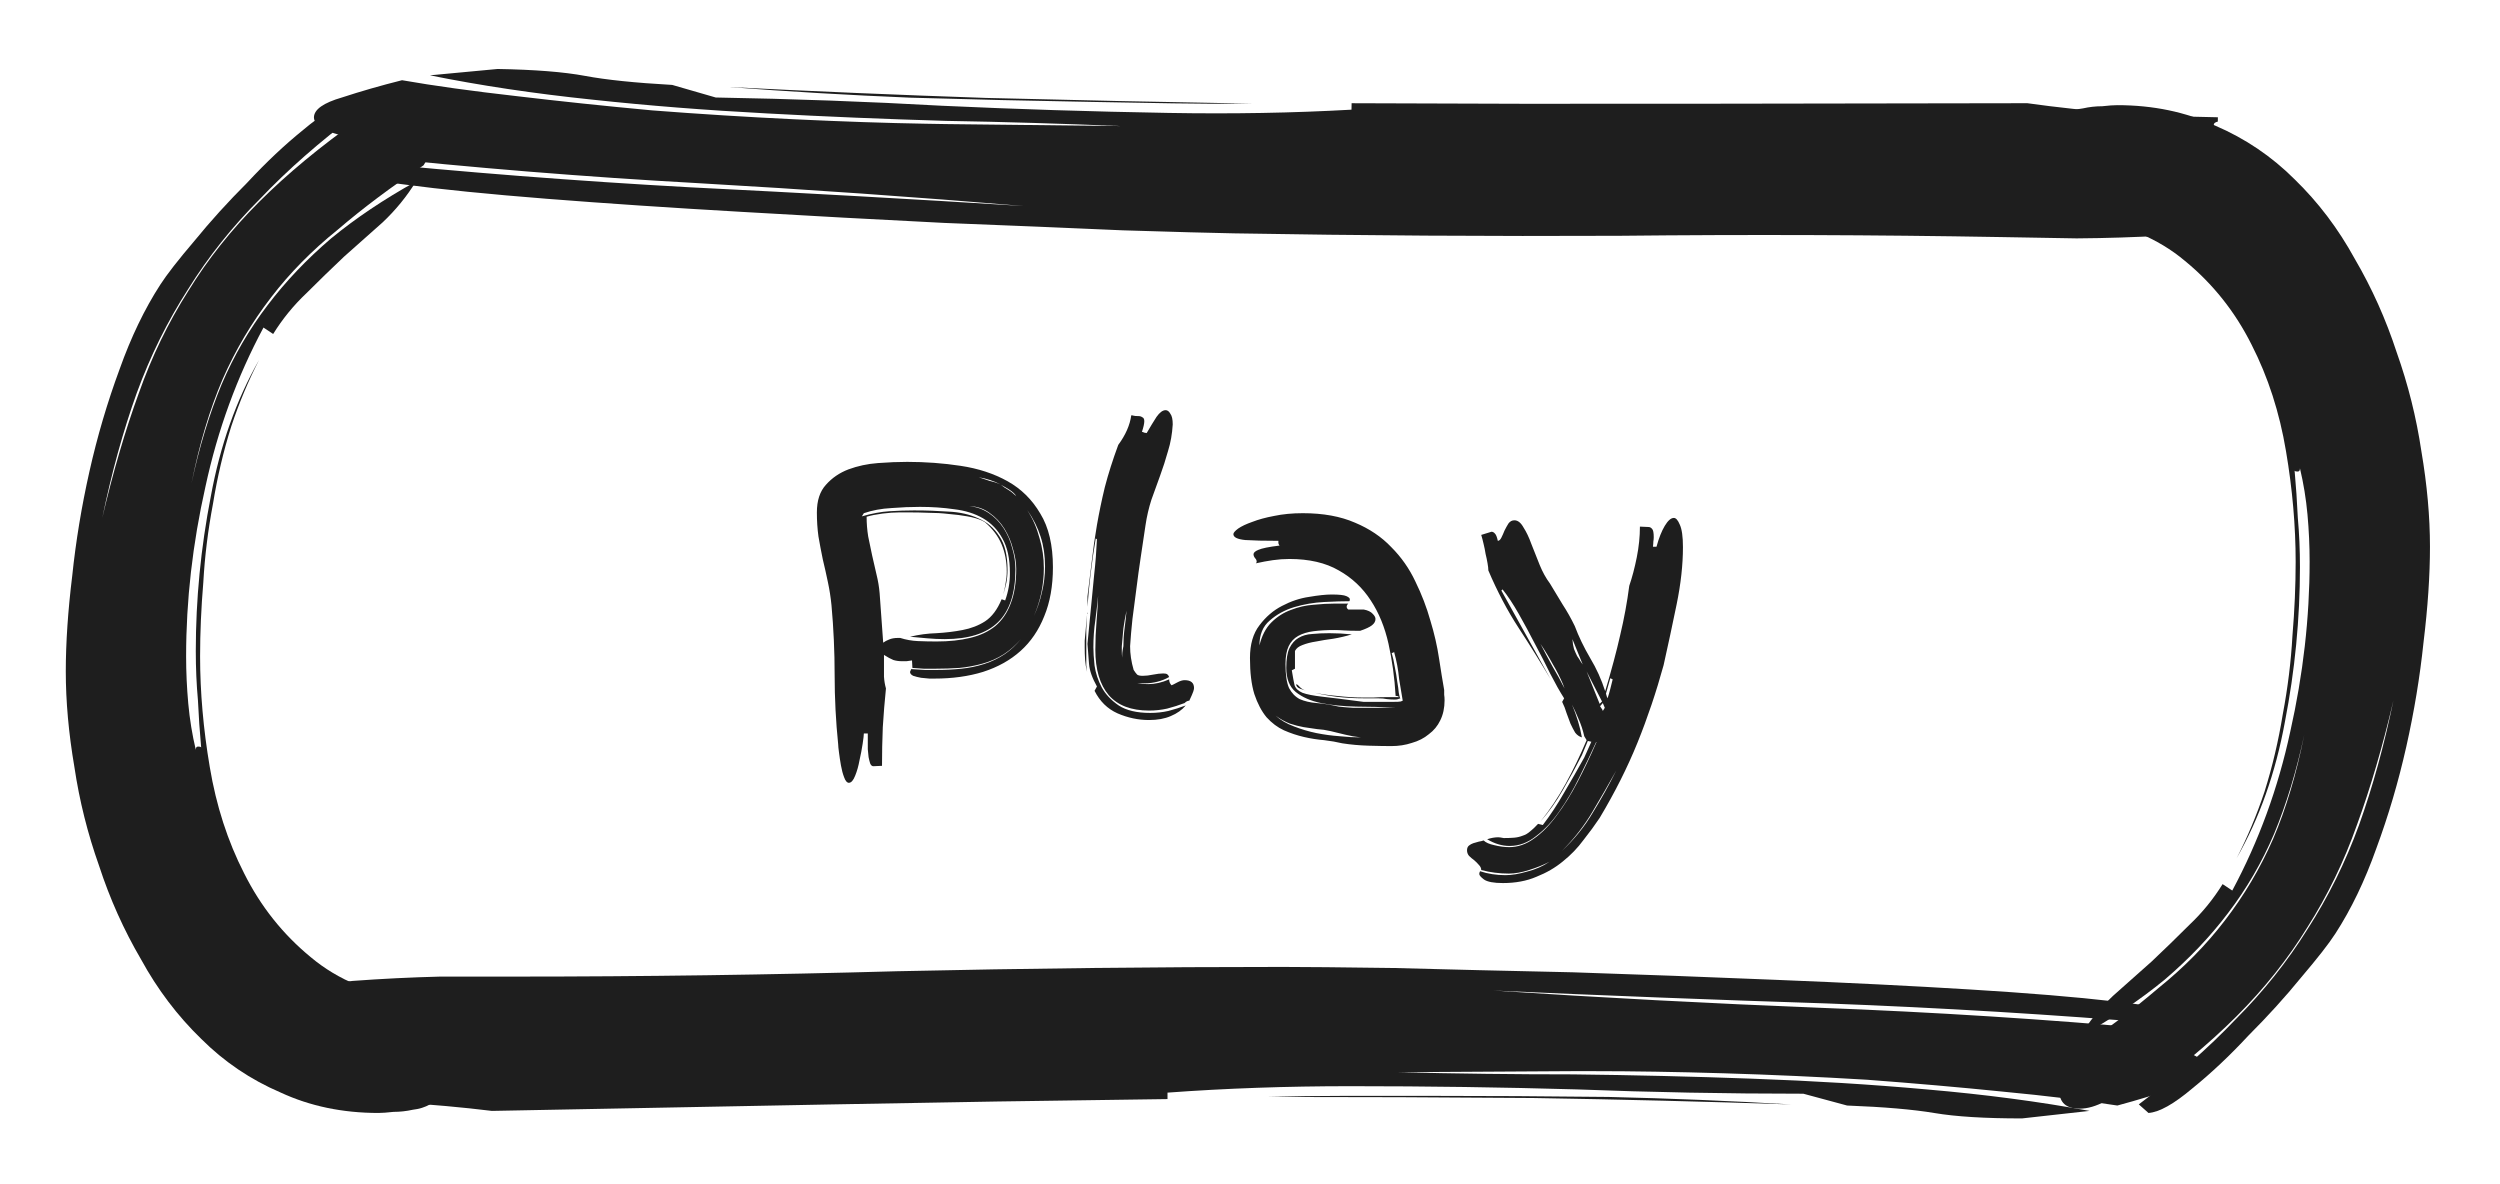 <svg width="152" height="72" viewBox="0 0 152 72" fill="none" xmlns="http://www.w3.org/2000/svg">
<g filter="url(#filter0_d_5_1049)">
<path d="M130.184 59.623C131.473 59.623 132.44 59.754 133.084 60.015C133.728 60.277 134.051 60.56 134.051 60.864C134.051 61.343 133.487 61.757 132.359 62.106C131.232 62.498 130.023 62.868 128.735 63.216C126.802 62.911 124.466 62.628 121.727 62.367C119.15 62.106 116.411 61.866 113.512 61.648C110.612 61.474 107.712 61.343 104.813 61.256C101.913 61.169 99.255 61.126 96.839 61.126H95.631L84.999 61.191C88.543 61.278 92.087 61.322 95.631 61.322C99.336 61.365 102.96 61.452 106.504 61.583C110.209 61.714 113.753 61.931 117.136 62.236C120.68 62.541 123.982 62.977 127.043 63.543L122.935 64C120.68 64 118.908 63.891 117.619 63.673C116.331 63.456 114.559 63.303 112.303 63.216L109.645 62.498C104.974 62.498 100.383 62.41 95.872 62.236C91.362 62.106 86.771 62.04 82.099 62.04C78.233 62.04 74.528 62.171 70.984 62.432V62.824C64.057 62.911 57.211 63.02 50.445 63.151C43.679 63.282 36.833 63.412 29.906 63.543C28.134 63.325 26.201 63.151 24.107 63.02C22.174 62.933 20.241 62.89 18.308 62.89C18.308 62.803 18.308 62.715 18.308 62.628C18.469 62.585 18.549 62.519 18.549 62.432C18.549 62.084 18.388 61.692 18.066 61.256L21.207 60.538L22.899 60.603V59.885C21.127 59.667 19.435 59.34 17.824 58.905C16.375 58.513 15.65 58.012 15.65 57.402C15.65 56.923 16.213 56.531 17.341 56.226C18.469 55.965 19.838 55.769 21.449 55.639C23.221 55.508 24.993 55.421 26.765 55.377C28.537 55.377 30.067 55.377 31.356 55.377C39.088 55.377 46.821 55.268 54.553 55.051C62.446 54.876 70.259 54.789 77.991 54.789C79.28 54.789 81.535 54.811 84.757 54.855C87.979 54.942 91.603 55.029 95.631 55.116C99.658 55.247 103.766 55.399 107.954 55.573C112.303 55.747 116.25 55.943 119.794 56.161C123.338 56.379 126.238 56.618 128.493 56.88C130.909 57.141 132.117 57.402 132.117 57.664C132.117 57.794 131.956 57.99 131.634 58.252C124.868 57.685 118.022 57.272 111.095 57.01C104.33 56.793 97.564 56.531 90.798 56.226C97.403 56.662 104.007 57.01 110.612 57.272C117.539 57.533 124.385 57.968 131.151 58.578L130.184 59.623ZM108.921 63.151C103.766 62.977 98.53 62.846 93.214 62.759C87.898 62.715 82.502 62.694 77.025 62.694C78.636 62.65 80.247 62.628 81.858 62.628H86.69C90.395 62.628 94.1 62.65 97.805 62.694C101.51 62.781 105.216 62.933 108.921 63.151Z" fill="#1E1E1E"/>
<path d="M22.931 4.444C21.642 4.421 20.678 4.274 20.038 4.001C19.398 3.729 19.081 3.44 19.087 3.135C19.095 2.656 19.666 2.252 20.799 1.924C21.934 1.552 23.148 1.202 24.443 0.877C26.37 1.215 28.701 1.539 31.434 1.848C34.007 2.154 36.741 2.442 39.636 2.71C42.532 2.935 45.429 3.116 48.327 3.254C51.224 3.391 53.881 3.481 56.297 3.523L57.505 3.544L68.137 3.665C64.595 3.516 61.052 3.41 57.509 3.349C53.805 3.24 50.182 3.09 46.641 2.897C42.939 2.702 39.4 2.423 36.022 2.059C32.484 1.692 29.19 1.199 26.14 0.58L30.255 0.194C32.51 0.233 34.28 0.373 35.564 0.613C36.849 0.854 38.618 1.037 40.871 1.163L43.517 1.928C48.187 2.01 52.776 2.177 57.283 2.43C61.791 2.639 66.38 2.785 71.051 2.866C74.916 2.934 78.623 2.868 82.171 2.668L82.178 2.276C89.105 2.31 95.952 2.321 102.719 2.308C109.486 2.296 116.334 2.285 123.262 2.275C125.03 2.524 126.96 2.731 129.051 2.899C130.983 3.019 132.915 3.097 134.847 3.13C134.846 3.218 134.844 3.305 134.843 3.392C134.681 3.432 134.599 3.496 134.598 3.583C134.592 3.932 134.746 4.326 135.06 4.768L131.907 5.431L130.217 5.336L130.205 6.055C131.972 6.303 133.658 6.66 135.261 7.123C136.704 7.54 137.42 8.054 137.409 8.663C137.401 9.142 136.83 9.524 135.697 9.809C134.565 10.051 133.193 10.223 131.58 10.325C129.806 10.425 128.033 10.481 126.26 10.494C124.489 10.463 122.958 10.436 121.67 10.414C113.939 10.279 106.206 10.253 98.471 10.336C90.576 10.372 82.762 10.323 75.031 10.188C73.743 10.165 71.488 10.104 68.268 10.004C65.048 9.861 61.425 9.711 57.4 9.553C53.376 9.352 49.272 9.128 45.087 8.881C40.741 8.631 36.798 8.366 33.259 8.087C29.719 7.807 26.824 7.517 24.574 7.216C22.162 6.913 20.959 6.631 20.964 6.369C20.966 6.239 21.13 6.046 21.457 5.79C28.212 6.474 35.05 7.007 41.971 7.389C48.732 7.725 55.492 8.105 62.252 8.527C55.656 7.977 49.058 7.513 42.459 7.137C35.538 6.754 28.7 6.199 21.946 5.472L22.931 4.444ZM44.253 1.288C49.404 1.552 54.636 1.774 59.95 1.954C65.264 2.09 70.659 2.206 76.136 2.302C74.524 2.317 72.913 2.311 71.303 2.283L66.471 2.198C62.766 2.134 59.062 2.047 55.358 1.939C51.655 1.787 47.953 1.57 44.253 1.288Z" fill="#1E1E1E"/>
<path d="M23.01 63.668C20.832 63.668 18.851 63.254 17.065 62.427C15.236 61.643 13.625 60.554 12.231 59.16C10.794 57.767 9.574 56.156 8.573 54.326C7.528 52.541 6.678 50.646 6.025 48.643C5.328 46.683 4.828 44.68 4.523 42.633C4.174 40.586 4 38.648 4 36.819C4 35.077 4.131 33.139 4.392 31.006C4.61 28.915 4.958 26.803 5.437 24.669C5.916 22.535 6.526 20.466 7.266 18.463C7.963 16.503 8.791 14.783 9.749 13.303C10.141 12.693 10.837 11.8 11.839 10.624C12.797 9.448 13.864 8.272 15.04 7.097C16.172 5.877 17.305 4.81 18.437 3.896C19.569 2.938 20.462 2.437 21.115 2.393L21.703 2.916C19.439 4.614 17.479 6.335 15.824 8.076C14.125 9.775 12.666 11.604 11.447 13.564C10.184 15.524 9.139 17.636 8.312 19.9C7.484 22.208 6.787 24.734 6.221 27.478C6.874 24.691 7.615 22.165 8.442 19.9C9.226 17.679 10.228 15.611 11.447 13.694C12.623 11.778 14.06 9.971 15.758 8.272C17.457 6.574 19.482 4.897 21.834 3.242L22.422 4.157C22.683 3.765 23.119 3.417 23.728 3.112C24.294 2.807 24.817 2.655 25.296 2.655C26.123 2.655 26.537 3.025 26.537 3.765C26.537 4.157 26.472 4.549 26.341 4.941C26.167 5.333 25.971 5.703 25.753 6.051C23.794 7.358 22.052 8.664 20.527 9.971C18.959 11.234 17.609 12.606 16.477 14.086C15.301 15.611 14.321 17.265 13.537 19.051C12.754 20.88 12.122 22.992 11.643 25.387C12.122 23.166 12.732 21.163 13.472 19.378C14.213 17.636 15.149 16.024 16.281 14.544C17.37 13.107 18.655 11.757 20.135 10.493C21.616 9.274 23.336 8.12 25.296 7.031C24.73 7.946 24.055 8.773 23.271 9.514L20.919 11.604C20.135 12.344 19.373 13.085 18.633 13.825C17.849 14.565 17.174 15.393 16.608 16.307L16.02 15.915C14.409 18.92 13.233 22.143 12.492 25.584C11.708 29.067 11.316 32.508 11.316 35.905C11.316 36.863 11.36 37.821 11.447 38.779C11.534 39.737 11.687 40.673 11.904 41.588C11.904 41.457 11.948 41.392 12.035 41.392C12.166 41.392 12.231 41.414 12.231 41.457C12.144 40.499 12.079 39.541 12.035 38.583C11.948 37.625 11.904 36.623 11.904 35.578C11.904 32.443 12.209 29.307 12.819 26.171C13.385 23.079 14.365 20.314 15.758 17.875C15.105 19.138 14.539 20.488 14.06 21.925C13.581 23.45 13.211 25.017 12.95 26.629C12.645 28.24 12.449 29.83 12.362 31.397C12.231 32.965 12.166 34.468 12.166 35.905C12.166 38.082 12.362 40.325 12.754 42.633C13.146 44.985 13.842 47.141 14.844 49.1C15.846 51.104 17.196 52.802 18.894 54.196C20.549 55.589 22.661 56.46 25.231 56.809C25.187 56.939 25.165 57.135 25.165 57.397V58.05C25.165 58.311 25.1 58.529 24.969 58.703C24.839 58.877 24.534 58.964 24.055 58.964C23.706 58.964 23.358 58.921 23.01 58.834C22.618 58.747 22.247 58.66 21.899 58.572L21.768 59.226C22.03 59.313 22.422 59.465 22.944 59.683C23.467 59.901 24.011 60.162 24.577 60.467C25.1 60.772 25.557 61.077 25.949 61.381C26.341 61.73 26.537 62.078 26.537 62.427C26.537 62.731 26.407 62.971 26.145 63.145C25.84 63.319 25.492 63.428 25.1 63.472C24.708 63.559 24.316 63.602 23.924 63.602C23.532 63.646 23.227 63.668 23.01 63.668ZM15.758 17.875L15.824 17.744L15.758 17.875Z" fill="#1E1E1E"/>
<path d="M128.732 2.394C130.91 2.394 132.891 2.807 134.677 3.635C136.506 4.419 138.117 5.507 139.511 6.901C140.948 8.295 142.167 9.906 143.169 11.735C144.214 13.521 145.063 15.415 145.717 17.418C146.413 19.378 146.914 21.381 147.219 23.428C147.567 25.475 147.742 27.413 147.742 29.242C147.742 30.984 147.611 32.922 147.35 35.056C147.132 37.146 146.783 39.258 146.304 41.392C145.825 43.526 145.216 45.595 144.475 47.598C143.779 49.558 142.951 51.278 141.993 52.759C141.601 53.369 140.904 54.261 139.903 55.437C138.945 56.613 137.878 57.789 136.702 58.965C135.569 60.184 134.437 61.251 133.305 62.166C132.173 63.124 131.28 63.625 130.627 63.668L130.039 63.146C132.303 61.447 134.263 59.727 135.918 57.985C137.616 56.286 139.075 54.457 140.295 52.498C141.558 50.538 142.603 48.426 143.43 46.161C144.258 43.853 144.954 41.327 145.521 38.584C144.867 41.371 144.127 43.897 143.3 46.161C142.516 48.382 141.514 50.451 140.295 52.367C139.119 54.283 137.682 56.09 135.983 57.789C134.285 59.487 132.26 61.164 129.908 62.819L129.32 61.904C129.059 62.296 128.623 62.645 128.014 62.95C127.447 63.254 126.925 63.407 126.446 63.407C125.618 63.407 125.205 63.037 125.205 62.296C125.205 61.904 125.27 61.513 125.401 61.12C125.575 60.729 125.771 60.358 125.988 60.01C127.948 58.703 129.69 57.397 131.214 56.09C132.782 54.828 134.132 53.456 135.265 51.975C136.44 50.451 137.42 48.796 138.204 47.01C138.988 45.181 139.62 43.069 140.099 40.674C139.62 42.895 139.01 44.898 138.27 46.684C137.529 48.426 136.593 50.037 135.461 51.518C134.372 52.955 133.087 54.305 131.606 55.568C130.126 56.787 128.405 57.941 126.446 59.03C127.012 58.116 127.687 57.288 128.471 56.548L130.823 54.457C131.606 53.717 132.369 52.977 133.109 52.236C133.893 51.496 134.568 50.669 135.134 49.754L135.722 50.146C137.333 47.141 138.509 43.918 139.249 40.478C140.033 36.994 140.425 33.553 140.425 30.157C140.425 29.198 140.382 28.24 140.295 27.282C140.207 26.324 140.055 25.388 139.837 24.473C139.837 24.604 139.794 24.669 139.707 24.669C139.576 24.669 139.511 24.648 139.511 24.604C139.598 25.562 139.663 26.52 139.707 27.478C139.794 28.436 139.837 29.438 139.837 30.483C139.837 33.619 139.532 36.754 138.923 39.89C138.357 42.982 137.377 45.747 135.983 48.186C136.636 46.923 137.203 45.573 137.682 44.136C138.161 42.612 138.531 41.044 138.792 39.433C139.097 37.821 139.293 36.232 139.38 34.664C139.511 33.096 139.576 31.594 139.576 30.157C139.576 27.979 139.38 25.736 138.988 23.428C138.596 21.076 137.899 18.921 136.898 16.961C135.896 14.958 134.546 13.259 132.848 11.866C131.193 10.472 129.081 9.601 126.511 9.253C126.555 9.122 126.576 8.926 126.576 8.665V8.012C126.576 7.75 126.642 7.532 126.772 7.358C126.903 7.184 127.208 7.097 127.687 7.097C128.035 7.097 128.384 7.141 128.732 7.228C129.124 7.315 129.494 7.402 129.843 7.489L129.973 6.836C129.712 6.749 129.32 6.596 128.797 6.378C128.275 6.161 127.73 5.899 127.164 5.595C126.642 5.29 126.184 4.985 125.793 4.68C125.401 4.332 125.205 3.983 125.205 3.635C125.205 3.33 125.335 3.09 125.597 2.916C125.901 2.742 126.25 2.633 126.642 2.59C127.034 2.502 127.426 2.459 127.818 2.459C128.21 2.415 128.514 2.394 128.732 2.394ZM135.983 48.186L135.918 48.317L135.983 48.186Z" fill="#1E1E1E"/>
<path d="M53.746 35.818V36.322C53.746 36.594 53.746 36.866 53.746 37.138C53.762 37.394 53.802 37.634 53.866 37.858C53.786 38.642 53.722 39.426 53.674 40.21C53.642 40.994 53.626 41.778 53.626 42.562L53.098 42.586C53.018 42.586 52.954 42.53 52.906 42.418C52.874 42.322 52.842 42.194 52.81 42.034C52.794 41.89 52.778 41.73 52.762 41.554C52.762 41.378 52.762 41.218 52.762 41.074V40.594H52.522C52.522 40.69 52.498 40.898 52.45 41.218C52.402 41.538 52.338 41.874 52.258 42.226C52.194 42.578 52.106 42.89 51.994 43.162C51.882 43.45 51.754 43.594 51.61 43.594C51.498 43.594 51.402 43.482 51.322 43.258C51.242 43.05 51.178 42.81 51.13 42.538C51.082 42.266 51.042 42.002 51.01 41.746C50.978 41.506 50.962 41.346 50.962 41.266C50.818 39.858 50.746 38.45 50.746 37.042C50.746 35.618 50.682 34.202 50.554 32.794C50.506 32.314 50.434 31.85 50.338 31.402C50.242 30.938 50.138 30.474 50.026 30.01C49.93 29.546 49.842 29.082 49.762 28.618C49.698 28.154 49.666 27.666 49.666 27.154C49.666 26.434 49.85 25.874 50.218 25.474C50.586 25.058 51.042 24.746 51.586 24.538C52.146 24.33 52.746 24.202 53.386 24.154C54.026 24.106 54.618 24.082 55.162 24.082C56.266 24.082 57.346 24.162 58.402 24.322C59.474 24.482 60.426 24.794 61.258 25.258C62.09 25.722 62.754 26.378 63.25 27.226C63.762 28.058 64.018 29.146 64.018 30.49C64.018 31.626 63.842 32.618 63.49 33.466C63.154 34.314 62.674 35.018 62.05 35.578C61.426 36.138 60.666 36.562 59.77 36.85C58.89 37.122 57.906 37.258 56.818 37.258C56.77 37.258 56.666 37.258 56.506 37.258C56.346 37.242 56.178 37.226 56.002 37.21C55.826 37.178 55.666 37.138 55.522 37.09C55.394 37.026 55.33 36.946 55.33 36.85L55.402 36.682C55.674 36.698 55.946 36.714 56.218 36.73C56.49 36.73 56.762 36.73 57.034 36.73C57.514 36.73 57.986 36.706 58.45 36.658C58.93 36.61 59.394 36.514 59.842 36.37C60.29 36.226 60.706 36.026 61.09 35.77C61.442 35.53 61.77 35.226 62.074 34.858C61.754 35.226 61.41 35.53 61.042 35.77C60.642 36.026 60.21 36.218 59.746 36.346C59.298 36.474 58.826 36.562 58.33 36.61C57.85 36.642 57.362 36.658 56.866 36.658C56.642 36.658 56.41 36.658 56.17 36.658C55.93 36.642 55.698 36.626 55.474 36.61L55.45 36.154C55.322 36.17 55.21 36.186 55.114 36.202C55.018 36.202 54.93 36.202 54.85 36.202C54.658 36.202 54.482 36.178 54.322 36.13C54.162 36.066 53.97 35.962 53.746 35.818ZM55.93 26.818C55.386 26.818 54.81 26.842 54.202 26.89C53.594 26.922 53.034 27.026 52.522 27.202L52.402 27.394C53.01 27.218 53.57 27.114 54.082 27.082C54.594 27.05 55.082 27.034 55.546 27.034H55.642C56.33 27.034 57.01 27.058 57.682 27.106C58.354 27.138 58.954 27.274 59.482 27.514C60.01 27.738 60.434 28.098 60.754 28.594C61.09 29.074 61.258 29.762 61.258 30.658C61.258 30.93 61.234 31.186 61.186 31.426C61.138 31.666 61.074 31.906 60.994 32.146C61.058 31.922 61.106 31.698 61.138 31.474C61.186 31.234 61.21 30.994 61.21 30.754C61.21 30.146 61.106 29.594 60.898 29.098C60.69 28.602 60.354 28.154 59.89 27.754L59.722 27.658C59.482 27.546 59.178 27.458 58.81 27.394C58.458 27.33 58.082 27.282 57.682 27.25C57.282 27.202 56.874 27.178 56.458 27.178C56.058 27.162 55.682 27.154 55.33 27.154H54.658C54.37 27.154 54.034 27.178 53.65 27.226C53.282 27.274 52.962 27.338 52.69 27.418C52.69 27.818 52.722 28.218 52.786 28.618C52.866 29.002 52.946 29.386 53.026 29.77L53.29 30.922C53.386 31.306 53.45 31.69 53.482 32.074L53.698 35.074C53.81 34.994 53.93 34.93 54.058 34.882C54.202 34.818 54.386 34.786 54.61 34.786H54.73C55.082 34.898 55.442 34.962 55.81 34.978C56.194 34.994 56.57 35.002 56.938 35.002C57.706 35.002 58.386 34.93 58.978 34.786C59.586 34.642 60.098 34.402 60.514 34.066C60.93 33.714 61.242 33.258 61.45 32.698C61.674 32.122 61.786 31.418 61.786 30.586C61.786 30.218 61.722 29.818 61.594 29.386C61.482 28.938 61.306 28.522 61.066 28.138C60.826 27.754 60.522 27.434 60.154 27.178C59.802 26.922 59.394 26.786 58.93 26.77C59.378 26.818 59.778 26.962 60.13 27.202C60.482 27.442 60.778 27.746 61.018 28.114C61.258 28.482 61.434 28.89 61.546 29.338C61.674 29.77 61.738 30.194 61.738 30.61C61.738 32.066 61.386 33.138 60.682 33.826C59.978 34.514 58.898 34.858 57.442 34.858C57.09 34.858 56.738 34.842 56.386 34.81L55.33 34.714C55.858 34.586 56.394 34.514 56.938 34.498C57.498 34.466 58.026 34.402 58.522 34.306C59.034 34.21 59.49 34.034 59.89 33.778C60.306 33.506 60.642 33.058 60.898 32.434L61.114 32.506C61.306 31.978 61.402 31.426 61.402 30.85C61.402 29.97 61.25 29.266 60.946 28.738C60.658 28.21 60.266 27.802 59.77 27.514C59.274 27.226 58.69 27.042 58.018 26.962C57.362 26.866 56.666 26.818 55.93 26.818ZM63.538 30.442C63.538 29.786 63.45 29.186 63.274 28.642C63.098 28.082 62.826 27.538 62.458 27.01C62.794 27.538 63.042 28.106 63.202 28.714C63.378 29.306 63.466 29.914 63.466 30.538C63.466 31.546 63.266 32.514 62.866 33.442C63.074 32.994 63.234 32.522 63.346 32.026C63.474 31.498 63.538 30.97 63.538 30.442ZM59.506 25.018C59.73 25.098 59.946 25.17 60.154 25.234C60.378 25.282 60.602 25.354 60.826 25.45C60.426 25.242 59.986 25.098 59.506 25.018ZM61.786 26.17C61.722 26.042 61.578 25.906 61.354 25.762C61.146 25.634 60.978 25.538 60.85 25.474C61.01 25.602 61.162 25.706 61.306 25.786C61.466 25.882 61.626 26.01 61.786 26.17ZM72.309 38.602C72.213 38.602 72.118 38.65 72.022 38.746C71.686 38.874 71.334 38.986 70.966 39.082C70.614 39.162 70.246 39.202 69.862 39.202C68.773 39.202 67.957 38.89 67.413 38.266C66.87 37.626 66.597 36.706 66.597 35.506C66.597 34.93 66.621 34.354 66.669 33.778C66.718 33.218 66.749 32.698 66.766 32.218C66.718 32.714 66.662 33.21 66.597 33.706C66.517 34.234 66.478 34.786 66.478 35.362C66.478 35.65 66.501 36.018 66.549 36.466C66.614 36.914 66.757 37.354 66.981 37.786C67.206 38.202 67.549 38.57 68.013 38.89C68.478 39.194 69.118 39.346 69.933 39.346C70.317 39.346 70.686 39.306 71.037 39.226C71.406 39.13 71.757 39.018 72.094 38.89C71.87 39.162 71.566 39.378 71.181 39.538C70.814 39.698 70.374 39.778 69.862 39.778C69.206 39.778 68.566 39.642 67.942 39.37C67.334 39.098 66.87 38.642 66.549 38.002L66.694 37.738C66.406 37.226 66.246 36.77 66.213 36.37C66.181 35.954 66.15 35.546 66.118 35.146L66.525 30.946C66.606 30.226 66.662 29.506 66.694 28.786L66.621 28.738C66.493 29.49 66.389 30.21 66.309 30.898C66.23 31.57 66.165 32.234 66.118 32.89V32.266C66.213 31.53 66.302 30.81 66.382 30.106C66.462 29.386 66.566 28.658 66.694 27.922C66.822 27.186 66.981 26.418 67.174 25.618C67.382 24.818 67.653 23.962 67.99 23.05C68.438 22.442 68.701 21.842 68.781 21.25C68.829 21.25 68.877 21.258 68.925 21.274C68.974 21.29 69.07 21.298 69.213 21.298C69.309 21.298 69.389 21.322 69.454 21.37C69.534 21.402 69.573 21.482 69.573 21.61C69.573 21.754 69.525 21.97 69.43 22.258C69.462 22.258 69.51 22.274 69.573 22.306C69.638 22.322 69.686 22.33 69.718 22.33C69.942 21.946 70.141 21.618 70.317 21.346C70.51 21.074 70.694 20.938 70.87 20.938C70.981 20.938 71.078 21.01 71.157 21.154C71.254 21.282 71.302 21.498 71.302 21.802C71.269 22.378 71.174 22.922 71.013 23.434C70.87 23.946 70.71 24.442 70.534 24.922C70.358 25.402 70.181 25.89 70.005 26.386C69.846 26.882 69.725 27.402 69.645 27.946C69.549 28.57 69.454 29.21 69.358 29.866C69.261 30.506 69.174 31.146 69.094 31.786C69.013 32.426 68.933 33.042 68.853 33.634C68.79 34.226 68.742 34.778 68.71 35.29C68.71 35.754 68.781 36.234 68.925 36.73C69.005 36.858 69.078 36.954 69.141 37.018C69.206 37.066 69.317 37.09 69.478 37.09C69.669 37.09 69.877 37.066 70.102 37.018C70.341 36.97 70.549 36.946 70.725 36.946C70.838 36.946 70.918 36.962 70.966 36.994C71.013 37.026 71.053 37.082 71.085 37.162C70.862 37.29 70.621 37.386 70.365 37.45C70.109 37.514 69.87 37.546 69.645 37.546H69.309C69.246 37.546 69.189 37.546 69.141 37.546C69.317 37.578 69.541 37.594 69.814 37.594C70.23 37.594 70.653 37.498 71.085 37.306C71.085 37.45 71.133 37.57 71.23 37.666C71.278 37.65 71.389 37.594 71.566 37.498C71.742 37.402 71.894 37.354 72.022 37.354C72.406 37.354 72.597 37.514 72.597 37.834C72.597 37.882 72.582 37.954 72.549 38.05C72.517 38.146 72.438 38.33 72.309 38.602ZM65.95 35.386C65.95 35.274 65.95 35.13 65.95 34.954C65.966 34.778 65.981 34.602 65.998 34.426L66.046 33.874C66.061 33.682 66.078 33.514 66.094 33.37C66.078 33.61 66.061 33.914 66.046 34.282C66.046 34.634 66.046 34.898 66.046 35.074V36.034C66.046 36.162 66.046 36.298 66.046 36.442C66.061 36.586 66.078 36.722 66.094 36.85C66.029 36.594 65.99 36.346 65.974 36.106C65.957 35.85 65.95 35.61 65.95 35.386ZM68.302 35.29C68.302 34.922 68.326 34.562 68.374 34.21C68.421 33.858 68.462 33.498 68.493 33.13C68.413 33.498 68.35 33.858 68.302 34.21C68.269 34.562 68.237 34.922 68.206 35.29V35.626C68.206 35.738 68.213 35.858 68.23 35.986V35.818C68.23 35.738 68.237 35.65 68.254 35.554C68.269 35.458 68.285 35.37 68.302 35.29ZM66.094 33.346C66.094 33.314 66.094 33.29 66.094 33.274C66.109 33.258 66.118 33.242 66.118 33.226C66.118 33.29 66.109 33.33 66.094 33.346ZM82.694 34.354C82.262 34.354 81.934 34.346 81.71 34.33C81.502 34.314 81.31 34.306 81.134 34.306C80.654 34.306 80.23 34.33 79.862 34.378C79.494 34.426 79.182 34.522 78.926 34.666C78.67 34.81 78.478 35.018 78.35 35.29C78.222 35.562 78.158 35.922 78.158 36.37C78.158 37.026 78.23 37.514 78.374 37.834C78.534 38.138 78.75 38.362 79.022 38.506C79.31 38.634 79.654 38.714 80.054 38.746C80.454 38.778 80.902 38.85 81.398 38.962C81.686 38.994 81.974 39.018 82.262 39.034C82.55 39.034 82.838 39.034 83.126 39.034H84.854C84.054 38.986 83.254 38.962 82.454 38.962C81.67 38.946 80.958 38.874 80.318 38.746C79.694 38.618 79.182 38.394 78.782 38.074C78.398 37.754 78.206 37.266 78.206 36.61C78.206 36.082 78.27 35.682 78.398 35.41C78.542 35.122 78.726 34.914 78.95 34.786C79.19 34.642 79.47 34.562 79.79 34.546C80.11 34.514 80.454 34.498 80.822 34.498C81.27 34.498 81.726 34.522 82.19 34.57C81.822 34.682 81.446 34.77 81.062 34.834C80.694 34.882 80.35 34.938 80.03 35.002C79.71 35.05 79.43 35.122 79.19 35.218C78.966 35.298 78.814 35.418 78.734 35.578V36.658L78.542 36.754C78.606 37.154 78.662 37.458 78.71 37.666C78.774 37.858 78.934 38.01 79.19 38.122C79.446 38.218 79.854 38.298 80.414 38.362C80.99 38.426 81.822 38.53 82.91 38.674H84.638C84.942 38.674 85.118 38.666 85.166 38.65C85.23 38.618 85.27 38.602 85.286 38.602L85.07 37.306C85.038 36.986 84.998 36.698 84.95 36.442C84.902 36.186 84.838 35.914 84.758 35.626C84.742 35.674 84.694 35.698 84.614 35.698C84.694 35.97 84.758 36.258 84.806 36.562C84.87 36.866 84.918 37.154 84.95 37.426C84.998 37.698 85.03 37.93 85.046 38.122C85.078 38.314 85.11 38.426 85.142 38.458L84.998 38.506C84.966 38.522 84.918 38.53 84.854 38.53H84.71C84.598 38.53 84.47 38.522 84.326 38.506C84.182 38.474 83.998 38.458 83.774 38.458H82.982C82.358 38.458 81.782 38.426 81.254 38.362C80.758 38.298 80.326 38.218 79.958 38.122C80.326 38.202 80.774 38.266 81.302 38.314C81.862 38.378 82.382 38.41 82.862 38.41C83.07 38.41 83.286 38.41 83.51 38.41C83.75 38.394 84.006 38.386 84.278 38.386H85.07C85.022 38.338 84.966 38.314 84.902 38.314H84.854C84.79 37.21 84.646 36.154 84.422 35.146C84.198 34.138 83.838 33.258 83.342 32.506C82.846 31.738 82.198 31.13 81.398 30.682C80.598 30.218 79.598 29.986 78.398 29.986C78.062 29.986 77.726 30.01 77.39 30.058C77.054 30.106 76.71 30.17 76.358 30.25C76.39 30.218 76.406 30.186 76.406 30.154C76.406 30.074 76.374 30.002 76.31 29.938C76.246 29.858 76.214 29.778 76.214 29.698C76.214 29.602 76.31 29.514 76.502 29.434C76.71 29.338 77.142 29.25 77.798 29.17C77.766 29.138 77.742 29.09 77.726 29.026C77.726 28.962 77.726 28.914 77.726 28.882C76.862 28.882 76.19 28.866 75.71 28.834C75.23 28.786 74.99 28.666 74.99 28.474C74.99 28.394 75.086 28.282 75.278 28.138C75.486 27.994 75.774 27.858 76.142 27.73C76.51 27.586 76.95 27.466 77.462 27.37C77.99 27.258 78.574 27.202 79.214 27.202C80.446 27.202 81.502 27.394 82.382 27.778C83.262 28.146 83.998 28.642 84.59 29.266C85.198 29.874 85.686 30.57 86.054 31.354C86.438 32.138 86.742 32.93 86.966 33.73C87.206 34.514 87.382 35.282 87.494 36.034C87.606 36.77 87.71 37.41 87.806 37.954C87.806 38.05 87.806 38.146 87.806 38.242C87.822 38.338 87.83 38.45 87.83 38.578C87.83 39.042 87.742 39.45 87.566 39.802C87.406 40.138 87.174 40.418 86.87 40.642C86.582 40.882 86.238 41.058 85.838 41.17C85.454 41.298 85.038 41.362 84.59 41.362C84.238 41.362 83.782 41.354 83.222 41.338C82.662 41.322 82.126 41.274 81.614 41.194C81.278 41.114 80.91 41.05 80.51 41.002C80.11 40.97 79.702 40.906 79.286 40.81C78.87 40.714 78.462 40.578 78.062 40.402C77.678 40.226 77.326 39.962 77.006 39.61C76.702 39.242 76.454 38.77 76.262 38.194C76.086 37.618 75.998 36.89 75.998 36.01C75.998 35.178 76.19 34.514 76.574 34.018C76.958 33.506 77.414 33.114 77.942 32.842C78.486 32.554 79.038 32.37 79.598 32.29C80.158 32.194 80.614 32.146 80.966 32.146C81.414 32.146 81.71 32.178 81.854 32.242C81.998 32.306 82.07 32.37 82.07 32.434C82.07 32.482 82.062 32.522 82.046 32.554C81.646 32.554 81.134 32.57 80.51 32.602C79.886 32.634 79.278 32.738 78.686 32.914C78.11 33.09 77.614 33.362 77.198 33.73C76.782 34.082 76.574 34.586 76.574 35.242C76.718 34.65 76.958 34.186 77.294 33.85C77.646 33.498 78.046 33.242 78.494 33.082C78.942 32.906 79.398 32.802 79.862 32.77C80.342 32.722 80.774 32.698 81.158 32.698H81.974C81.91 32.762 81.878 32.826 81.878 32.89C81.878 32.954 81.91 33.01 81.974 33.058H82.91C83.166 33.106 83.35 33.194 83.462 33.322C83.574 33.434 83.63 33.538 83.63 33.634C83.63 33.778 83.558 33.906 83.414 34.018C83.27 34.13 83.03 34.242 82.694 34.354ZM78.662 40.162C79.11 40.338 79.566 40.474 80.03 40.57C80.51 40.666 80.982 40.73 81.446 40.762C81.91 40.81 82.342 40.834 82.742 40.834C82.422 40.802 82.102 40.746 81.782 40.666C81.446 40.586 81.15 40.514 80.894 40.45C80.622 40.386 80.35 40.346 80.078 40.33C79.822 40.298 79.55 40.258 79.262 40.21C78.99 40.162 78.71 40.09 78.422 39.994C78.134 39.882 77.846 39.722 77.558 39.514C77.862 39.786 78.23 40.002 78.662 40.162ZM78.902 37.642C78.886 37.626 78.934 37.674 79.046 37.786C79.142 37.882 79.27 37.954 79.43 38.002C79.35 37.97 79.23 37.93 79.07 37.882C78.894 37.818 78.806 37.722 78.806 37.594L78.902 37.642ZM79.502 38.002C79.486 38.002 79.462 38.002 79.43 38.002C79.446 38.002 79.47 38.002 79.502 38.002ZM90.203 47.098C90.331 47.226 90.547 47.322 90.851 47.386C91.171 47.466 91.475 47.506 91.763 47.506C92.291 47.506 92.795 47.33 93.275 46.978C93.755 46.642 94.211 46.178 94.643 45.586C95.091 44.994 95.515 44.314 95.915 43.546C96.315 42.778 96.699 41.97 97.067 41.122H97.043C96.723 41.826 96.379 42.546 96.011 43.282C95.643 44.034 95.243 44.714 94.811 45.322C94.379 45.946 93.907 46.45 93.395 46.834C92.899 47.234 92.363 47.434 91.787 47.434C91.323 47.434 90.867 47.298 90.419 47.026C90.659 46.946 90.883 46.906 91.091 46.906C91.155 46.906 91.267 46.922 91.427 46.954C91.683 46.954 91.899 46.946 92.075 46.93C92.251 46.914 92.419 46.874 92.579 46.81C92.739 46.762 92.891 46.674 93.035 46.546C93.179 46.434 93.339 46.282 93.515 46.09L93.803 46.162C94.267 45.554 94.699 44.898 95.099 44.194C95.515 43.49 95.923 42.778 96.323 42.058L96.755 41.098L96.539 41.05L96.179 41.914C95.811 42.634 95.427 43.338 95.027 44.026C94.627 44.73 94.171 45.37 93.659 45.946C94.219 45.258 94.731 44.49 95.195 43.642C95.659 42.794 96.083 41.914 96.467 41.002L96.323 40.762C96.243 40.394 96.123 40.034 95.963 39.682C95.851 39.41 95.723 39.13 95.579 38.842C95.867 39.53 96.067 40.194 96.179 40.834C96.019 40.786 95.883 40.69 95.771 40.546C95.675 40.386 95.579 40.202 95.483 39.994C95.403 39.786 95.323 39.57 95.243 39.346C95.179 39.122 95.091 38.898 94.979 38.674L95.099 38.458C94.843 38.058 94.563 37.562 94.259 36.97C93.971 36.378 93.659 35.77 93.323 35.146C93.003 34.522 92.675 33.914 92.339 33.322C92.003 32.73 91.675 32.234 91.355 31.834L91.283 31.906L94.283 37.306C93.675 36.282 93.027 35.242 92.339 34.186C91.651 33.13 91.035 31.962 90.491 30.682C90.491 30.57 90.475 30.426 90.443 30.25C90.411 30.058 90.371 29.866 90.323 29.674C90.291 29.466 90.251 29.266 90.203 29.074C90.155 28.866 90.107 28.682 90.059 28.522L90.683 28.33C90.763 28.33 90.835 28.37 90.899 28.45C90.963 28.514 91.019 28.658 91.067 28.882C91.147 28.882 91.219 28.818 91.283 28.69C91.347 28.562 91.411 28.418 91.475 28.258C91.555 28.098 91.635 27.954 91.715 27.826C91.811 27.698 91.931 27.634 92.075 27.634C92.283 27.634 92.467 27.778 92.627 28.066C92.803 28.338 92.963 28.674 93.107 29.074C93.267 29.474 93.435 29.898 93.611 30.346C93.787 30.778 93.995 31.154 94.235 31.474C94.491 31.906 94.747 32.33 95.003 32.746C95.275 33.162 95.523 33.602 95.747 34.066C95.987 34.706 96.299 35.354 96.683 36.01C97.067 36.65 97.371 37.322 97.595 38.026C97.979 36.746 98.283 35.61 98.507 34.618C98.747 33.61 98.931 32.61 99.059 31.618C99.235 31.106 99.387 30.53 99.515 29.89C99.643 29.25 99.707 28.626 99.707 28.018L100.235 28.042C100.315 28.042 100.387 28.082 100.451 28.162C100.515 28.226 100.547 28.394 100.547 28.666C100.547 28.746 100.539 28.834 100.523 28.93C100.523 29.01 100.515 29.114 100.499 29.242H100.715C100.859 28.714 101.027 28.29 101.219 27.97C101.411 27.65 101.595 27.49 101.771 27.49C101.899 27.49 102.019 27.626 102.131 27.898C102.259 28.17 102.323 28.626 102.323 29.266C102.323 30.338 102.195 31.498 101.939 32.746C101.683 33.994 101.419 35.226 101.147 36.442C100.699 38.074 100.171 39.642 99.563 41.146C98.955 42.65 98.187 44.178 97.259 45.73C96.971 46.162 96.643 46.61 96.275 47.074C95.923 47.554 95.507 47.986 95.027 48.37C94.563 48.754 94.027 49.066 93.419 49.306C92.827 49.562 92.147 49.69 91.379 49.69C90.819 49.69 90.435 49.618 90.227 49.474C90.035 49.33 89.939 49.218 89.939 49.138C89.939 49.09 89.955 49.034 89.987 48.97C90.467 49.13 90.979 49.21 91.523 49.21C91.907 49.21 92.347 49.138 92.843 48.994C93.355 48.866 93.811 48.666 94.211 48.394C93.843 48.586 93.427 48.754 92.963 48.898C92.515 49.042 92.107 49.114 91.739 49.114C91.163 49.114 90.603 49.042 90.059 48.898C90.059 48.786 90.011 48.682 89.915 48.586C89.835 48.49 89.739 48.394 89.627 48.298C89.515 48.218 89.411 48.13 89.315 48.034C89.235 47.938 89.195 47.826 89.195 47.698C89.195 47.57 89.235 47.474 89.315 47.41C89.395 47.346 89.483 47.298 89.579 47.266C89.691 47.234 89.803 47.202 89.915 47.17C90.027 47.154 90.123 47.13 90.203 47.098ZM98.267 42.85C97.803 43.682 97.323 44.514 96.827 45.346C96.331 46.194 95.707 46.994 94.955 47.746C95.723 47.026 96.355 46.242 96.851 45.394C97.363 44.562 97.835 43.714 98.267 42.85ZM96.467 36.826L97.259 38.794L97.403 38.65L96.467 36.826ZM97.739 38.458C97.803 38.266 97.859 38.074 97.907 37.882L98.051 37.306L97.907 37.234L97.643 38.17C97.675 38.298 97.707 38.394 97.739 38.458ZM95.027 37.594C94.851 37.178 94.643 36.77 94.403 36.37C94.179 35.954 93.931 35.546 93.659 35.146C93.899 35.61 94.147 36.074 94.403 36.538C94.659 36.97 94.899 37.41 95.123 37.858L95.027 37.594ZM95.603 34.858C95.619 35.098 95.651 35.298 95.699 35.458C95.763 35.618 95.827 35.762 95.891 35.89C95.971 36.002 96.043 36.114 96.107 36.226C96.187 36.322 96.259 36.442 96.323 36.586L96.275 36.514L95.603 34.858ZM97.451 38.746L97.283 38.938C97.315 38.986 97.347 39.034 97.379 39.082C97.411 39.114 97.435 39.162 97.451 39.226L97.571 39.034L97.451 38.746Z" fill="#1E1E1E"/>
</g>
<defs>
<filter id="filter0_d_5_1049" x="0" y="0.194" width="151.742" height="71.806" filterUnits="userSpaceOnUse" color-interpolation-filters="sRGB">
<feFlood flood-opacity="0" result="BackgroundImageFix"/>
<feColorMatrix in="SourceAlpha" type="matrix" values="0 0 0 0 0 0 0 0 0 0 0 0 0 0 0 0 0 0 127 0" result="hardAlpha"/>
<feOffset dy="4"/>
<feGaussianBlur stdDeviation="2"/>
<feComposite in2="hardAlpha" operator="out"/>
<feColorMatrix type="matrix" values="0 0 0 0 0 0 0 0 0 0 0 0 0 0 0 0 0 0 0.25 0"/>
<feBlend mode="normal" in2="BackgroundImageFix" result="effect1_dropShadow_5_1049"/>
<feBlend mode="normal" in="SourceGraphic" in2="effect1_dropShadow_5_1049" result="shape"/>
</filter>
</defs>
</svg>
